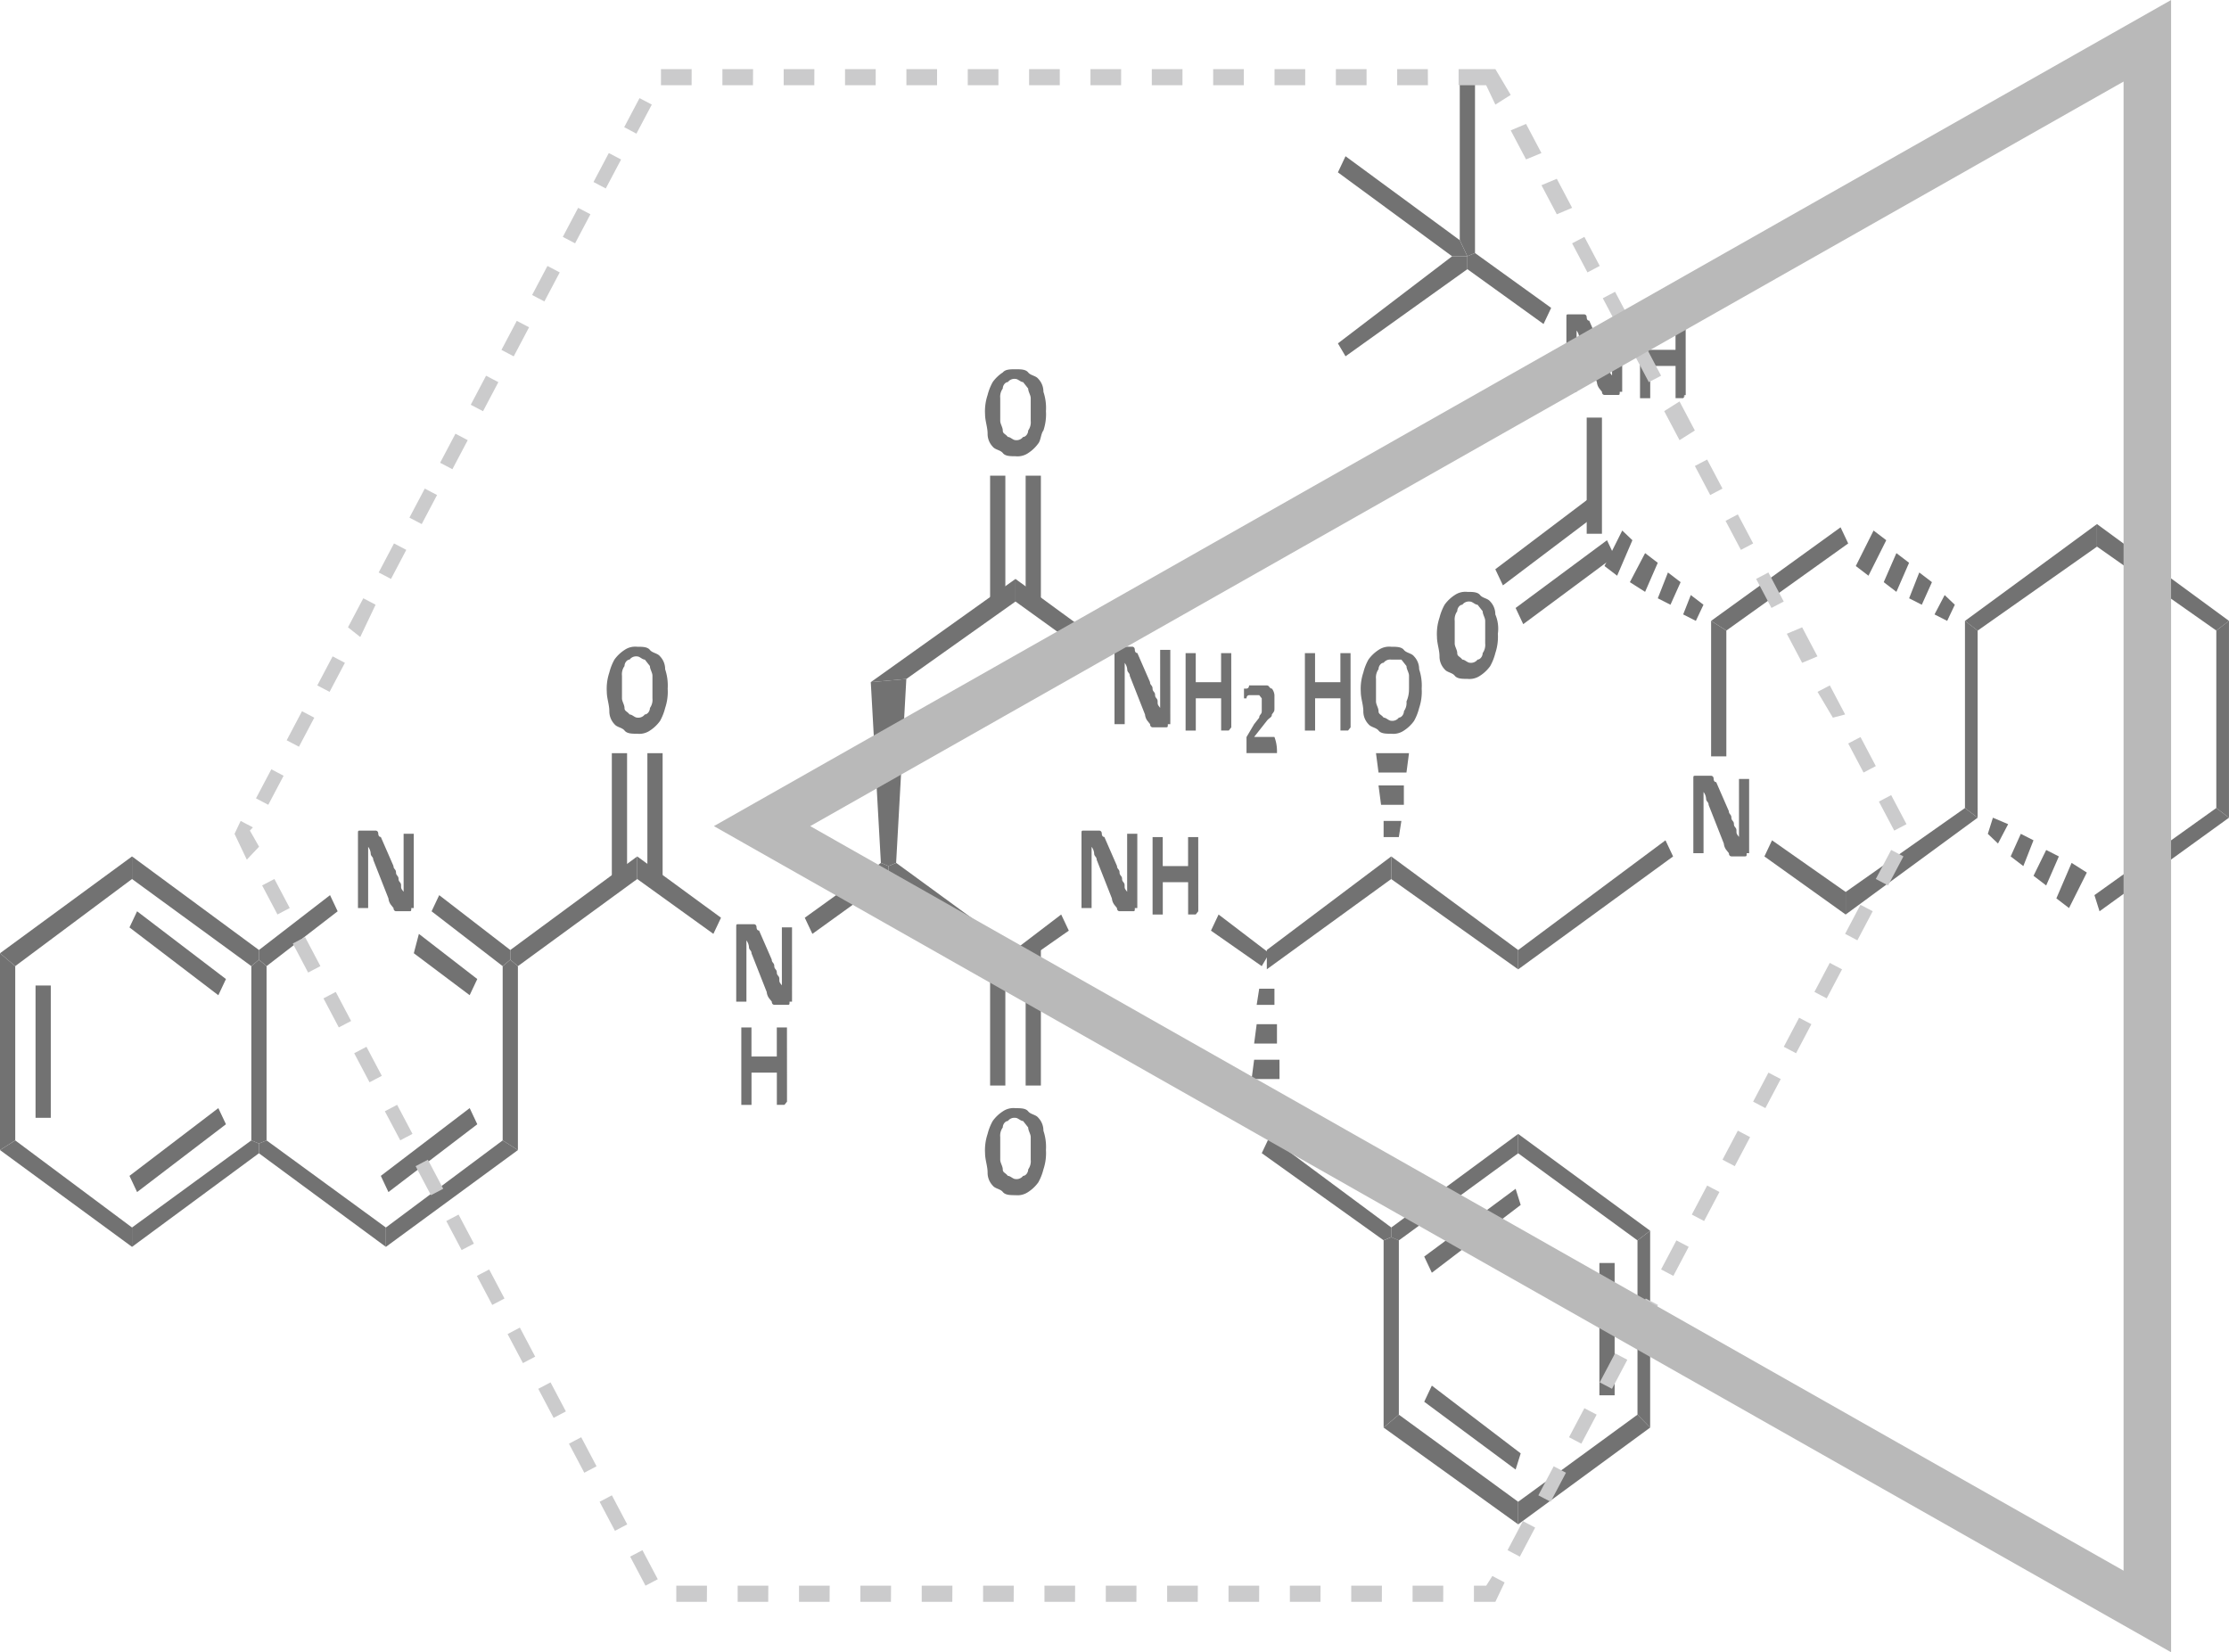 <svg xmlns="http://www.w3.org/2000/svg" viewBox="-2613.528 1872.908 140.723 104.318">
  <defs>
    <style>
      .cls-1 {
        fill: #727272;
      }

      .cls-2 {
        fill: #cbcbcc;
      }

      .cls-3 {
        fill: none;
        stroke: #b9b9b9;
        stroke-miterlimit: 10;
        stroke-width: 3px;
      }
    </style>
  </defs>
  <g id="Group_1220" data-name="Group 1220" transform="translate(-2613.528 1877.271)">
    <g id="Group_1165" data-name="Group 1165" transform="translate(0 0.204)">
      <g id="Group_106" data-name="Group 106">
        <g id="Group_93" data-name="Group 93" transform="translate(62.187 18.743)">
          <path id="Path_566" data-name="Path 566" class="cls-1" d="M42.647,17.648a3.217,3.217,0,0,1-.16,1.222c-.16.2-.16.611-.321.815a2.363,2.363,0,0,1-.641.611,1.189,1.189,0,0,1-.8.2c-.321,0-.641,0-.8-.2s-.481-.2-.641-.407a1.171,1.171,0,0,1-.321-.815c0-.407-.16-.815-.16-1.222a3.217,3.217,0,0,1,.16-1.222,3.352,3.352,0,0,1,.321-.815,2.363,2.363,0,0,1,.641-.611c.16-.2.481-.2.8-.2s.641,0,.8.2.481.2.641.407a1.171,1.171,0,0,1,.321.815A3.217,3.217,0,0,1,42.647,17.648Zm-.962,0v-.815c0-.2-.16-.407-.16-.611l-.321-.407c-.16,0-.321-.2-.481-.2a.514.514,0,0,0-.481.2c-.16,0-.321.2-.321.407a.886.886,0,0,0-.16.611V18.26c0,.2.16.407.16.611s.16.2.321.407c.16,0,.321.2.481.2a.514.514,0,0,0,.481-.2c.16,0,.321-.2.321-.407a.886.886,0,0,0,.16-.611Z" transform="translate(-38.8 -15)"/>
        </g>
        <g id="Group_94" data-name="Group 94" transform="translate(70.362 36.264)">
          <path id="Path_567" data-name="Path 567" class="cls-1" d="M47.266,28.49h0c0,.2,0,.2-.16.2h-.8s-.16,0-.16-.2l-.16-.2a.784.784,0,0,1-.16-.407l-.962-2.445c0-.2-.16-.2-.16-.407a.784.784,0,0,0-.16-.407h0V28.49H43.9V23.8c0-.2,0-.2.16-.2h.962s.16,0,.16.2c0,0,0,.2.16.2l.8,1.834c0,.2.16.2.16.407s.16.2.16.407.16.2.16.407,0,.2.16.407h0V23.8h.641V28.49Z" transform="translate(-43.9 -23.6)"/>
          <path id="Path_568" data-name="Path 568" class="cls-1" d="M49.585,28.486h0l-.16.2h-.481V26.652h-1.6V28.69H46.7V23.8h.641v1.834h1.6V23.8h.641Z" transform="translate(-42.212 -23.393)"/>
        </g>
        <g id="Group_95" data-name="Group 95" transform="translate(78.536 38.709)">
          <path id="Path_569" data-name="Path 569" class="cls-1" d="M51.084,28.875h0v.2H49.16V28.06l.481-.815.321-.407c0-.2.16-.2.16-.407v-.815l-.16-.2h-.641s-.16,0-.16.2H49V25h.16s.16,0,.16-.2h1.122c.16,0,.16.2.321.2a.784.784,0,0,1,.16.407v.815c0,.2,0,.2-.16.407,0,.2-.16.2-.321.407l-.481.611-.321.407h1.282a2.5,2.5,0,0,1,.16.815Z" transform="translate(-49 -24.8)"/>
        </g>
        <g id="Group_96" data-name="Group 96" transform="translate(46.48 53.785)">
          <path id="Path_570" data-name="Path 570" class="cls-1" d="M32.366,37.09h0c0,.2,0,.2-.16.2h-.8s-.16,0-.16-.2l-.16-.2a.784.784,0,0,1-.16-.407l-.962-2.445c0-.2-.16-.2-.16-.407a.784.784,0,0,0-.16-.407h0V37.09H29V32.4c0-.2,0-.2.16-.2h.962s.16,0,.16.2c0,0,0,.2.16.2l.8,1.834c0,.2.16.2.16.407s.16.2.16.407.16.2.16.407,0,.2.16.407h0V32.4h.641V37.09Z" transform="translate(-29 -32.2)"/>
        </g>
        <g id="Group_97" data-name="Group 97" transform="translate(46.801 60.304)">
          <path id="Path_571" data-name="Path 571" class="cls-1" d="M32.085,40.086h0l-.16.2h-.481V38.252h-1.6V40.29H29.2V35.4h.641v1.834h1.6V35.4h.641Z" transform="translate(-29.2 -35.4)"/>
        </g>
        <g id="Group_98" data-name="Group 98" transform="translate(38.306 36.264)">
          <path id="Path_572" data-name="Path 572" class="cls-1" d="M27.747,26.248a3.217,3.217,0,0,1-.16,1.222,3.352,3.352,0,0,1-.321.815,2.363,2.363,0,0,1-.641.611,1.189,1.189,0,0,1-.8.2c-.321,0-.641,0-.8-.2s-.481-.2-.641-.407a1.171,1.171,0,0,1-.321-.815c0-.407-.16-.815-.16-1.222a3.217,3.217,0,0,1,.16-1.222,3.351,3.351,0,0,1,.321-.815,2.363,2.363,0,0,1,.641-.611,1.189,1.189,0,0,1,.8-.2c.321,0,.641,0,.8.2s.481.2.641.407a1.171,1.171,0,0,1,.321.815A3.217,3.217,0,0,1,27.747,26.248Zm-.962,0v-.815c0-.2-.16-.407-.16-.611l-.321-.407c-.16,0-.321-.2-.481-.2a.514.514,0,0,0-.481.2c-.16,0-.321.2-.321.407a.886.886,0,0,0-.16.611V26.86c0,.2.16.407.16.611s.16.2.321.407c.16,0,.321.2.481.2a.514.514,0,0,0,.481-.2c.16,0,.321-.2.321-.407a.886.886,0,0,0,.16-.611Z" transform="translate(-23.9 -23.6)"/>
        </g>
        <g id="Group_99" data-name="Group 99" transform="translate(22.599 47.876)">
          <path id="Path_573" data-name="Path 573" class="cls-1" d="M17.466,34.19h0c0,.2,0,.2-.16.2h-.8s-.16,0-.16-.2l-.16-.2a.784.784,0,0,1-.16-.407l-.962-2.445c0-.2-.16-.2-.16-.407a.784.784,0,0,0-.16-.407h0V34.19H14.1V29.5c0-.2,0-.2.16-.2h.962s.16,0,.16.2c0,0,0,.2.16.2l.8,1.834c0,.2.16.2.16.407s.16.2.16.407.16.2.16.407,0,.2.16.407h0V29.5h.641V34.19Z" transform="translate(-14.1 -29.3)"/>
        </g>
        <g id="Group_100" data-name="Group 100" transform="translate(62.187 65.397)">
          <path id="Path_574" data-name="Path 574" class="cls-1" d="M42.647,40.548a3.217,3.217,0,0,1-.16,1.222,3.352,3.352,0,0,1-.321.815,2.364,2.364,0,0,1-.641.611,1.189,1.189,0,0,1-.8.2c-.321,0-.641,0-.8-.2s-.481-.2-.641-.407a1.171,1.171,0,0,1-.321-.815c0-.407-.16-.815-.16-1.222a3.217,3.217,0,0,1,.16-1.222,3.352,3.352,0,0,1,.321-.815,2.363,2.363,0,0,1,.641-.611,1.189,1.189,0,0,1,.8-.2c.321,0,.641,0,.8.2s.481.2.641.407a1.171,1.171,0,0,1,.321.815A3.217,3.217,0,0,1,42.647,40.548Zm-.962,0v-.815c0-.2-.16-.407-.16-.611l-.321-.407c-.16,0-.321-.2-.481-.2a.514.514,0,0,0-.481.2c-.16,0-.321.2-.321.407a.886.886,0,0,0-.16.611V41.16c0,.2.16.407.16.611s.16.2.321.407c.16,0,.321.2.481.2a.514.514,0,0,0,.481-.2c.16,0,.321-.2.321-.407a.886.886,0,0,0,.16-.611Z" transform="translate(-38.8 -37.9)"/>
        </g>
        <g id="Group_101" data-name="Group 101" transform="translate(68.278 47.876)">
          <path id="Path_575" data-name="Path 575" class="cls-1" d="M45.966,34.19h0c0,.2,0,.2-.16.2H45s-.16,0-.16-.2l-.16-.2a.784.784,0,0,1-.16-.407l-.962-2.445c0-.2-.16-.2-.16-.407a.784.784,0,0,0-.16-.407h0V34.19H42.6V29.5c0-.2,0-.2.16-.2h.962s.16,0,.16.2c0,0,0,.2.16.2l.8,1.834c0,.2.16.2.16.407s.16.2.16.407.16.2.16.407,0,.2.16.407h0V29.5h.641V34.19Z" transform="translate(-42.6 -29.3)"/>
          <path id="Path_576" data-name="Path 576" class="cls-1" d="M48.285,34.186h0l-.16.2h-.481V32.352h-1.6V34.39H45.4V29.5h.641v1.834h1.6V29.5h.641Z" transform="translate(-40.912 -29.093)"/>
        </g>
        <g id="Group_102" data-name="Group 102" transform="translate(82.382 36.264)">
          <path id="Path_577" data-name="Path 577" class="cls-1" d="M54.285,28.486h0l-.16.2h-.481V26.652h-1.6V28.69H51.4V23.8h.641v1.834h1.6V23.8h.641Z" transform="translate(-51.4 -23.393)"/>
          <path id="Path_578" data-name="Path 578" class="cls-1" d="M57.447,26.248a3.217,3.217,0,0,1-.16,1.222,3.352,3.352,0,0,1-.321.815,2.363,2.363,0,0,1-.641.611,1.189,1.189,0,0,1-.8.2c-.321,0-.641,0-.8-.2s-.481-.2-.641-.407a1.171,1.171,0,0,1-.321-.815c0-.407-.16-.815-.16-1.222a3.217,3.217,0,0,1,.16-1.222,3.351,3.351,0,0,1,.321-.815,2.363,2.363,0,0,1,.641-.611,1.189,1.189,0,0,1,.8-.2c.321,0,.641,0,.8.2s.481.2.641.407a1.171,1.171,0,0,1,.321.815A3.217,3.217,0,0,1,57.447,26.248Zm-.8,0v-.815c0-.2-.16-.407-.16-.611l-.321-.407h-.641a.514.514,0,0,0-.481.2c-.16,0-.321.2-.321.407a.886.886,0,0,0-.16.611v1.426c0,.2.16.407.16.611s.16.2.321.407c.16,0,.321.2.481.2a.514.514,0,0,0,.481-.2c.16,0,.321-.2.321-.407a.886.886,0,0,0,.16-.611A1.889,1.889,0,0,0,56.645,26.248Z" transform="translate(-50.074 -23.6)"/>
        </g>
        <g id="Group_103" data-name="Group 103" transform="translate(106.905 44.413)">
          <path id="Path_579" data-name="Path 579" class="cls-1" d="M70.066,32.49h0c0,.2,0,.2-.16.2h-.8s-.16,0-.16-.2l-.16-.2a.784.784,0,0,1-.16-.407l-.962-2.445c0-.2-.16-.2-.16-.407a.784.784,0,0,0-.16-.407h0V32.49H66.7V27.8c0-.2,0-.2.16-.2h.962s.16,0,.16.2c0,0,0,.2.16.2l.8,1.834c0,.2.16.2.16.407s.16.2.16.407.16.2.16.407,0,.2.16.407h0V27.8h.641V32.49Z" transform="translate(-66.7 -27.6)"/>
        </g>
        <g id="Group_104" data-name="Group 104" transform="translate(90.717 32.8)">
          <path id="Path_580" data-name="Path 580" class="cls-1" d="M60.447,24.548a3.217,3.217,0,0,1-.16,1.222,3.352,3.352,0,0,1-.321.815,2.363,2.363,0,0,1-.641.611,1.189,1.189,0,0,1-.8.2c-.321,0-.641,0-.8-.2s-.481-.2-.641-.407a1.171,1.171,0,0,1-.321-.815c0-.407-.16-.815-.16-1.222a3.217,3.217,0,0,1,.16-1.222,3.353,3.353,0,0,1,.321-.815,2.363,2.363,0,0,1,.641-.611,1.189,1.189,0,0,1,.8-.2c.321,0,.641,0,.8.2s.481.2.641.407a1.171,1.171,0,0,1,.321.815A2.305,2.305,0,0,1,60.447,24.548Zm-.8,0v-.815c0-.2-.16-.407-.16-.611l-.321-.407c-.16,0-.321-.2-.481-.2a.514.514,0,0,0-.481.2c-.16,0-.321.2-.321.407a.886.886,0,0,0-.16.611V25.16c0,.2.16.407.16.611s.16.2.321.407c.16,0,.321.2.481.2a.514.514,0,0,0,.481-.2c.16,0,.321-.2.321-.407a.886.886,0,0,0,.16-.611Z" transform="translate(-56.6 -21.9)"/>
        </g>
        <g id="Group_105" data-name="Group 105" transform="translate(98.891 15.28)">
          <path id="Path_581" data-name="Path 581" class="cls-1" d="M65.066,18.19h0c0,.2,0,.2-.16.2h-.8s-.16,0-.16-.2l-.16-.2a.784.784,0,0,1-.16-.407l-.962-2.445c0-.2-.16-.2-.16-.407a.784.784,0,0,0-.16-.407h0V18.19H61.7V13.5c0-.2,0-.2.16-.2h.962s.16,0,.16.2c0,0,0,.2.16.2l.8,1.834c0,.2.16.2.16.407s.16.2.16.407.16.2.16.407,0,.2.16.407h0V13.5h.641V18.19Z" transform="translate(-61.7 -13.3)"/>
          <path id="Path_582" data-name="Path 582" class="cls-1" d="M67.485,18.186h0c-.16,0-.16.2,0,0l-.16.2h-.481V16.352h-1.6V18.39H64.6V13.5h.641v1.834h1.6V13.5h.641Z" transform="translate(-59.952 -13.093)"/>
        </g>
        <rect id="Rectangle_100" data-name="Rectangle 100" class="cls-1" width="0.962" height="8.149" transform="translate(64.752 25.466)"/>
        <rect id="Rectangle_101" data-name="Rectangle 101" class="cls-1" width="0.962" height="8.149" transform="translate(62.508 25.466)"/>
        <path id="Path_583" data-name="Path 583" class="cls-1" d="M45.289,25.371l-.481,1.019L40,22.926V21.5Z" transform="translate(24.111 10.486)"/>
        <path id="Path_584" data-name="Path 584" class="cls-1" d="M36.544,27.816l-2.244.2L43.436,21.5v1.426Z" transform="translate(20.675 10.486)"/>
        <path id="Path_585" data-name="Path 585" class="cls-1" d="M35.9,36.213l-.481.2-.481-.2L34.3,24.8l2.244-.2Z" transform="translate(20.675 13.701)"/>
        <path id="Path_586" data-name="Path 586" class="cls-1" d="M32.181,34.782,31.7,33.763,36.508,30.3l.481.2v.815Z" transform="translate(19.108 19.614)"/>
        <path id="Path_587" data-name="Path 587" class="cls-1" d="M25.1,31.526V30.1l5.289,3.871-.481,1.019Z" transform="translate(15.13 19.406)"/>
        <rect id="Rectangle_102" data-name="Rectangle 102" class="cls-1" width="0.962" height="8.149" transform="translate(38.627 42.987)"/>
        <rect id="Rectangle_103" data-name="Rectangle 103" class="cls-1" width="0.962" height="8.149" transform="translate(40.871 42.987)"/>
        <path id="Path_588" data-name="Path 588" class="cls-1" d="M20.581,37.027l-.481-.407v-.611L28.114,30.1v1.426Z" transform="translate(12.116 19.406)"/>
        <path id="Path_589" data-name="Path 589" class="cls-1" d="M17,32.319l.481-1.019,4.488,3.463v.611l-.481.407Z" transform="translate(10.247 20.651)"/>
        <path id="Path_590" data-name="Path 590" class="cls-1" d="M16.3,33.722l.321-1.222,3.686,2.852-.481,1.019Z" transform="translate(9.825 21.896)"/>
        <path id="Path_591" data-name="Path 591" class="cls-1" d="M10.681,35.782l-.481-.407v-.611L14.688,31.3l.481,1.019Z" transform="translate(6.148 20.651)"/>
        <path id="Path_592" data-name="Path 592" class="cls-1" d="M10.862,44.709l-.481.2-.481-.2v-11l.481-.407.481.407Z" transform="translate(5.967 22.726)"/>
        <path id="Path_593" data-name="Path 593" class="cls-1" d="M18.214,44.4v1.222L10.2,39.715V39.1l.481-.2Z" transform="translate(6.148 28.535)"/>
        <path id="Path_594" data-name="Path 594" class="cls-1" d="M22.573,38.9l.962.611L15.2,45.623V44.4Z" transform="translate(9.162 28.535)"/>
        <path id="Path_595" data-name="Path 595" class="cls-1" d="M20.61,37.9l.481,1.019L15.481,43.2,15,42.178Z" transform="translate(9.042 27.497)"/>
        <path id="Path_596" data-name="Path 596" class="cls-1" d="M20.762,45.32l-.962-.611v-11l.481-.407.481.407Z" transform="translate(11.935 22.726)"/>
        <path id="Path_597" data-name="Path 597" class="cls-1" d="M5.2,45.623V44.4l7.533-5.5.481.2v.611Z" transform="translate(3.134 28.535)"/>
        <path id="Path_598" data-name="Path 598" class="cls-1" d="M5.581,43.2,5.1,42.178,10.71,37.9l.481,1.019Z" transform="translate(3.074 27.497)"/>
        <path id="Path_599" data-name="Path 599" class="cls-1" d="M0,39.511.962,38.9l7.373,5.5v1.222Z" transform="translate(0 28.535)"/>
        <path id="Path_600" data-name="Path 600" class="cls-1" d="M0,33.1l.962.815v11L0,45.528Z" transform="translate(0 22.518)"/>
        <rect id="Rectangle_104" data-name="Rectangle 104" class="cls-1" width="0.962" height="8.353" transform="translate(2.244 57.656)"/>
        <path id="Path_601" data-name="Path 601" class="cls-1" d="M8.334,30.1v1.426l-7.373,5.5L0,36.212Z" transform="translate(0 19.406)"/>
        <path id="Path_602" data-name="Path 602" class="cls-1" d="M5.2,31.526V30.1l8.014,5.908v.611l-.481.407Z" transform="translate(3.134 19.406)"/>
        <path id="Path_603" data-name="Path 603" class="cls-1" d="M5.1,32.819,5.581,31.8l5.61,4.278L10.71,37.1Z" transform="translate(3.074 21.17)"/>
        <path id="Path_604" data-name="Path 604" class="cls-1" d="M43.014,35.8v1.222L35,31.319V30.5l.481-.2Z" transform="translate(21.097 19.614)"/>
        <rect id="Rectangle_105" data-name="Rectangle 105" class="cls-1" width="0.962" height="8.76" transform="translate(64.752 55.211)"/>
        <rect id="Rectangle_106" data-name="Rectangle 106" class="cls-1" width="0.962" height="8.76" transform="translate(62.508 55.211)"/>
        <path id="Path_605" data-name="Path 605" class="cls-1" d="M43.006,31.9l.481,1.019L40.281,35.16l-.481-.815Z" transform="translate(23.99 21.273)"/>
        <path id="Path_606" data-name="Path 606" class="cls-1" d="M51.386,34.345l-.481.815L47.7,32.919l.481-1.019Z" transform="translate(28.752 21.273)"/>
        <path id="Path_607" data-name="Path 607" class="cls-1" d="M51.284,38.619H49.2l.16-1.019h1.923Z" transform="translate(29.656 27.186)"/>
        <path id="Path_608" data-name="Path 608" class="cls-1" d="M51.063,37.622H49.3l.16-1.222h1.6Z" transform="translate(29.717 25.941)"/>
        <path id="Path_609" data-name="Path 609" class="cls-1" d="M50.842,36.522H49.4l.16-1.222h1.282Z" transform="translate(29.777 24.8)"/>
        <path id="Path_610" data-name="Path 610" class="cls-1" d="M50.622,35.219H49.5l.16-1.019h.962Z" transform="translate(29.837 23.659)"/>
        <path id="Path_611" data-name="Path 611" class="cls-1" d="M57.874,44.5v.611l-.481.2-7.693-5.5.481-1.019Z" transform="translate(29.958 28.431)"/>
        <path id="Path_612" data-name="Path 612" class="cls-1" d="M62.814,38.7v1.222l-7.533,5.5-.481-.2v-.611Z" transform="translate(33.032 28.327)"/>
        <path id="Path_613" data-name="Path 613" class="cls-1" d="M61.87,40.4l.321,1.019L56.581,45.7,56.1,44.678Z" transform="translate(33.815 30.091)"/>
        <path id="Path_614" data-name="Path 614" class="cls-1" d="M68.134,44.812l-.8.611-7.533-5.5V38.7Z" transform="translate(36.046 28.327)"/>
        <path id="Path_615" data-name="Path 615" class="cls-1" d="M65.3,54.128l-.8-.815v-11l.8-.611Z" transform="translate(38.879 31.439)"/>
        <rect id="Rectangle_107" data-name="Rectangle 107" class="cls-1" width="0.962" height="8.353" transform="translate(100.974 75.176)"/>
        <path id="Path_616" data-name="Path 616" class="cls-1" d="M59.8,54.327V52.9l7.533-5.5.8.815Z" transform="translate(36.046 37.352)"/>
        <path id="Path_617" data-name="Path 617" class="cls-1" d="M54.5,48.215l.962-.815,7.533,5.5v1.426Z" transform="translate(32.851 37.352)"/>
        <path id="Path_618" data-name="Path 618" class="cls-1" d="M56.1,47.519l.481-1.019,5.61,4.278L61.87,51.8Z" transform="translate(33.815 36.418)"/>
        <path id="Path_619" data-name="Path 619" class="cls-1" d="M55.462,53.105l-.962.815V42.1l.481-.2.481.2Z" transform="translate(32.851 31.646)"/>
        <path id="Path_620" data-name="Path 620" class="cls-1" d="M57.754,30.1v1.426l-7.854,5.7V36.008Z" transform="translate(30.078 19.406)"/>
        <path id="Path_621" data-name="Path 621" class="cls-1" d="M54.2,26.9h2.084l-.16,1.222H54.36Z" transform="translate(32.67 16.087)"/>
        <path id="Path_622" data-name="Path 622" class="cls-1" d="M54.3,27.9h1.6v1.222H54.46Z" transform="translate(32.73 17.124)"/>
        <path id="Path_623" data-name="Path 623" class="cls-1" d="M54.5,29h1.122l-.16,1.019H54.5Z" transform="translate(32.851 18.265)"/>
        <path id="Path_624" data-name="Path 624" class="cls-1" d="M62.814,36.008v1.222l-8.014-5.7V30.1Z" transform="translate(33.032 19.406)"/>
        <path id="Path_625" data-name="Path 625" class="cls-1" d="M69.1,29.6l.481,1.019L59.8,37.749V36.527Z" transform="translate(36.046 18.888)"/>
        <path id="Path_626" data-name="Path 626" class="cls-1" d="M67.4,22.8l.962.611v7.945H67.4Z" transform="translate(40.627 11.834)"/>
        <path id="Path_627" data-name="Path 627" class="cls-1" d="M63.2,22.241,64.322,20l.641.611L64,22.852Z" transform="translate(38.095 8.93)"/>
        <path id="Path_628" data-name="Path 628" class="cls-1" d="M64.2,22.534l.962-1.834.8.611-.8,1.834Z" transform="translate(38.698 9.656)"/>
        <path id="Path_629" data-name="Path 629" class="cls-1" d="M65.3,22.93l.641-1.63.8.611L66.1,23.337Z" transform="translate(39.361 10.278)"/>
        <path id="Path_630" data-name="Path 630" class="cls-1" d="M66.3,23.222,66.781,22l.8.611L67.1,23.63Z" transform="translate(39.964 11.004)"/>
        <path id="Path_631" data-name="Path 631" class="cls-1" d="M60.181,25.6,59.7,24.578,65.47,20.3l.481,1.019Z" transform="translate(35.985 9.241)"/>
        <path id="Path_632" data-name="Path 632" class="cls-1" d="M59.381,24.5,58.9,23.482,64.83,19l.481,1.019Z" transform="translate(35.503 7.892)"/>
        <rect id="Rectangle_108" data-name="Rectangle 108" class="cls-1" width="0.962" height="7.334" transform="translate(100.173 21.799)"/>
        <path id="Path_633" data-name="Path 633" class="cls-1" d="M57.8,12.419V11.6l.481-.2,4.808,3.463-.481,1.019Z" transform="translate(34.84 0.009)"/>
        <path id="Path_634" data-name="Path 634" class="cls-1" d="M53.181,17.816,52.7,17l7.212-5.5h.962v.815Z" transform="translate(31.766 0.113)"/>
        <path id="Path_635" data-name="Path 635" class="cls-1" d="M52.7,9.419,53.181,8.4l7.212,5.3.481,1.019h-.962Z" transform="translate(31.766 -3.103)"/>
        <path id="Path_636" data-name="Path 636" class="cls-1" d="M57.5,5.8h.962V17.209l-.481.2L57.5,16.394Z" transform="translate(34.659 -5.8)"/>
        <path id="Path_637" data-name="Path 637" class="cls-1" d="M75.574,19.9l.481,1.019-7.693,5.5-.962-.611Z" transform="translate(40.627 8.826)"/>
        <path id="Path_638" data-name="Path 638" class="cls-1" d="M77.482,22.611,77,23.63l-.8-.407L76.841,22Z" transform="translate(45.931 11.004)"/>
        <path id="Path_639" data-name="Path 639" class="cls-1" d="M76.642,21.911,76,23.337l-.8-.407.641-1.63Z" transform="translate(45.328 10.278)"/>
        <path id="Path_640" data-name="Path 640" class="cls-1" d="M75.8,21.311,75,23.145l-.8-.611L75,20.7Z" transform="translate(44.725 9.656)"/>
        <path id="Path_641" data-name="Path 641" class="cls-1" d="M75.023,20.611,73.9,22.852l-.8-.611L74.222,20Z" transform="translate(44.062 8.93)"/>
        <path id="Path_642" data-name="Path 642" class="cls-1" d="M85.734,19.8v1.426l-7.533,5.3-.8-.611Z" transform="translate(46.654 8.722)"/>
        <path id="Path_643" data-name="Path 643" class="cls-1" d="M90.934,25.912l-.8.611-7.533-5.3V19.8Z" transform="translate(49.789 8.722)"/>
        <path id="Path_644" data-name="Path 644" class="cls-1" d="M88.1,35.228l-.8-.611V23.411l.8-.611Z" transform="translate(52.622 11.834)"/>
        <path id="Path_645" data-name="Path 645" class="cls-1" d="M82.821,35.119,82.5,34.1l7.693-5.5.8.611Z" transform="translate(49.728 17.85)"/>
        <path id="Path_646" data-name="Path 646" class="cls-1" d="M78.3,29.919l.321-1.019.962.407-.641,1.222Z" transform="translate(47.197 18.162)"/>
        <path id="Path_647" data-name="Path 647" class="cls-1" d="M79.2,30.826l.641-1.426.8.407L80,31.437Z" transform="translate(47.739 18.68)"/>
        <path id="Path_648" data-name="Path 648" class="cls-1" d="M80.1,31.53l.8-1.63.8.407-.8,1.834Z" transform="translate(48.282 19.199)"/>
        <path id="Path_649" data-name="Path 649" class="cls-1" d="M81,32.541l.962-2.241.962.611L81.8,33.152Z" transform="translate(48.824 19.614)"/>
        <path id="Path_650" data-name="Path 650" class="cls-1" d="M78.2,35.228l-.8-.611V22.8l.8.611Z" transform="translate(46.654 11.834)"/>
        <path id="Path_651" data-name="Path 651" class="cls-1" d="M72.7,35.323V33.9l7.533-5.3.8.611Z" transform="translate(43.821 17.85)"/>
        <path id="Path_652" data-name="Path 652" class="cls-1" d="M74.629,32.86v1.426L69.5,30.619l.481-1.019Z" transform="translate(41.892 18.888)"/>
      </g>
    </g>
    <path id="Path_654" data-name="Path 654" class="cls-2" d="M92.5,102.472H91.147v-1.019h.775l.387-.611.775.407Zm-3.293,0H87.273v-1.019H89.21Zm-3.874,0H83.4v-1.019h1.937Zm-3.874,0H79.526v-1.019h1.937Zm-3.874,0H75.653v-1.019h1.937Zm-3.874,0H71.779v-1.019h1.937Zm-3.874,0H67.905v-1.019h1.937Zm-3.874,0H64.032v-1.019h1.937Zm-3.874,0H60.158v-1.019h1.937Zm-3.874,0H56.284v-1.019h1.937Zm-3.874,0H52.411v-1.019h1.937Zm-3.874,0H48.537v-1.019h1.937Zm-3.874,0H44.664v-1.019H46.6Zm-3.874,0H40.79v-1.019h1.937Zm-3.874-1.019-.968-1.834.775-.407.968,1.834Zm55.2-1.834-.775-.407.968-1.834.775.407ZM36.916,97.99l-.968-1.834.775-.407.968,1.834Zm59.073-1.834-.775-.407.968-1.834.775.407ZM34.98,94.322l-.968-1.834.775-.407.968,1.834Zm62.946-1.834-.775-.407.968-1.834.775.407Zm-64.883-1.63-.968-1.834.775-.407.968,1.834Zm66.82-1.834-.775-.407.968-1.834.775.407ZM31.106,87.4l-.968-1.834.775-.407.968,1.834ZM101.8,85.562l-.775-.407.968-1.834.775.407Zm-72.63-1.834L28.2,81.895l.775-.407.968,1.834Zm74.567-1.834-.775-.407.968-1.834.775.407Zm-76.5-1.63-.968-1.834.775-.407.968,1.834Zm78.441-1.834-.775-.407.968-1.834.775.407ZM25.3,76.8l-.968-1.834.775-.407.968,1.834Zm82.314-1.834-.775-.407.968-1.834.775.407Zm-84.251-1.63L22.39,71.5l.775-.407.968,1.834ZM109.547,71.3l-.775-.407.968-1.834.775.407Zm-88.125-1.63-.968-1.834.775-.407.968,1.834Zm90.061-1.834-.775-.407.968-1.834.775.407Zm-92-1.63-.968-1.834.775-.407L20.26,65.8Zm93.935-1.834-.775-.407.968-1.834.775.407Zm-95.872-1.63-.968-1.834.775-.407.968,1.834Zm97.809-2.037-.775-.407.968-1.834.775.407Zm-99.745-1.63-.968-1.834.775-.407.968,1.834Zm101.682-1.834-.775-.407L117.488,55l.775.407ZM13.675,55.614l-.775-1.63.387-.815.775.407-.194.2.581,1.019ZM117.681,53.78l-.968-1.834.775-.407.968,1.834ZM15.03,52.15l-.775-.407.968-1.834.775.407Zm100.714-2.037-.968-1.834.775-.407.968,1.834Zm-98.777-1.63-.775-.407.968-1.834.775.407Zm96.84-1.834-.968-1.63.775-.407.968,1.834ZM18.9,45.02l-.775-.407.968-1.834.775.407Zm92.967-1.834-.968-1.834.968-.407.968,1.834Zm-91.03-1.63-.775-.611.968-1.834.775.407Zm89.093-1.834-.968-1.834.775-.407.968,1.834ZM22.778,37.889,22,37.482l.968-1.834.775.407ZM108,36.056l-.968-1.834.775-.407.968,1.834Zm-83.283-1.63-.775-.407.968-1.834.775.407Zm81.346-1.834-.968-1.834.775-.407.968,1.834Zm-79.409-1.63-.775-.407.968-1.834.775.407Zm77.472-1.834-.968-1.834.968-.611.968,1.834ZM28.588,27.3l-.775-.407.968-1.834.775.407Zm73.6-1.834-.968-1.834.775-.407.968,1.834Zm-71.662-1.63-.775-.407.968-1.834.775.407ZM100.25,22l-.968-1.834.775-.407.968,1.834Zm-67.788-1.63-.775-.407.968-1.834.775.407Zm65.851-1.834L97.345,16.7l.775-.407.968,1.834ZM34.4,16.7l-.775-.407.968-1.834.775.407Zm61.978-1.834-.968-1.834.968-.407.968,1.834Zm-60.041-1.63-.775-.407L36.529,11l.775.407Zm58.1-1.834-.968-1.834.968-.407L95.408,11ZM38.272,9.775,37.5,9.367l.968-1.834.775.407ZM92.5,7.941l-.581-1.222H90.179V5.7H92.5l.968,1.63ZM88.242,6.719H86.3V5.7h1.937Zm-3.874,0H82.431V5.7h1.937Zm-3.874,0H78.558V5.7h1.937Zm-3.874,0H74.684V5.7h1.937Zm-3.874,0H70.81V5.7h1.937Zm-3.874,0H66.937V5.7h1.937ZM65,6.719H63.063V5.7H65Zm-3.874,0H59.19V5.7h1.937Zm-3.874,0H55.316V5.7h1.937Zm-3.874,0H51.442V5.7h1.937Zm-3.874,0H47.569V5.7h1.937Zm-3.874,0H43.7V5.7h1.937Zm-3.874,0H39.822V5.7h1.937Z" transform="translate(1.907 -5.7)"/>
    <path id="Path_653" data-name="Path 653" class="cls-3" d="M108.156.8,20.7,50.385l87.456,49.584Z" transform="translate(27.411 -2.588)"/>
  </g>
</svg>
